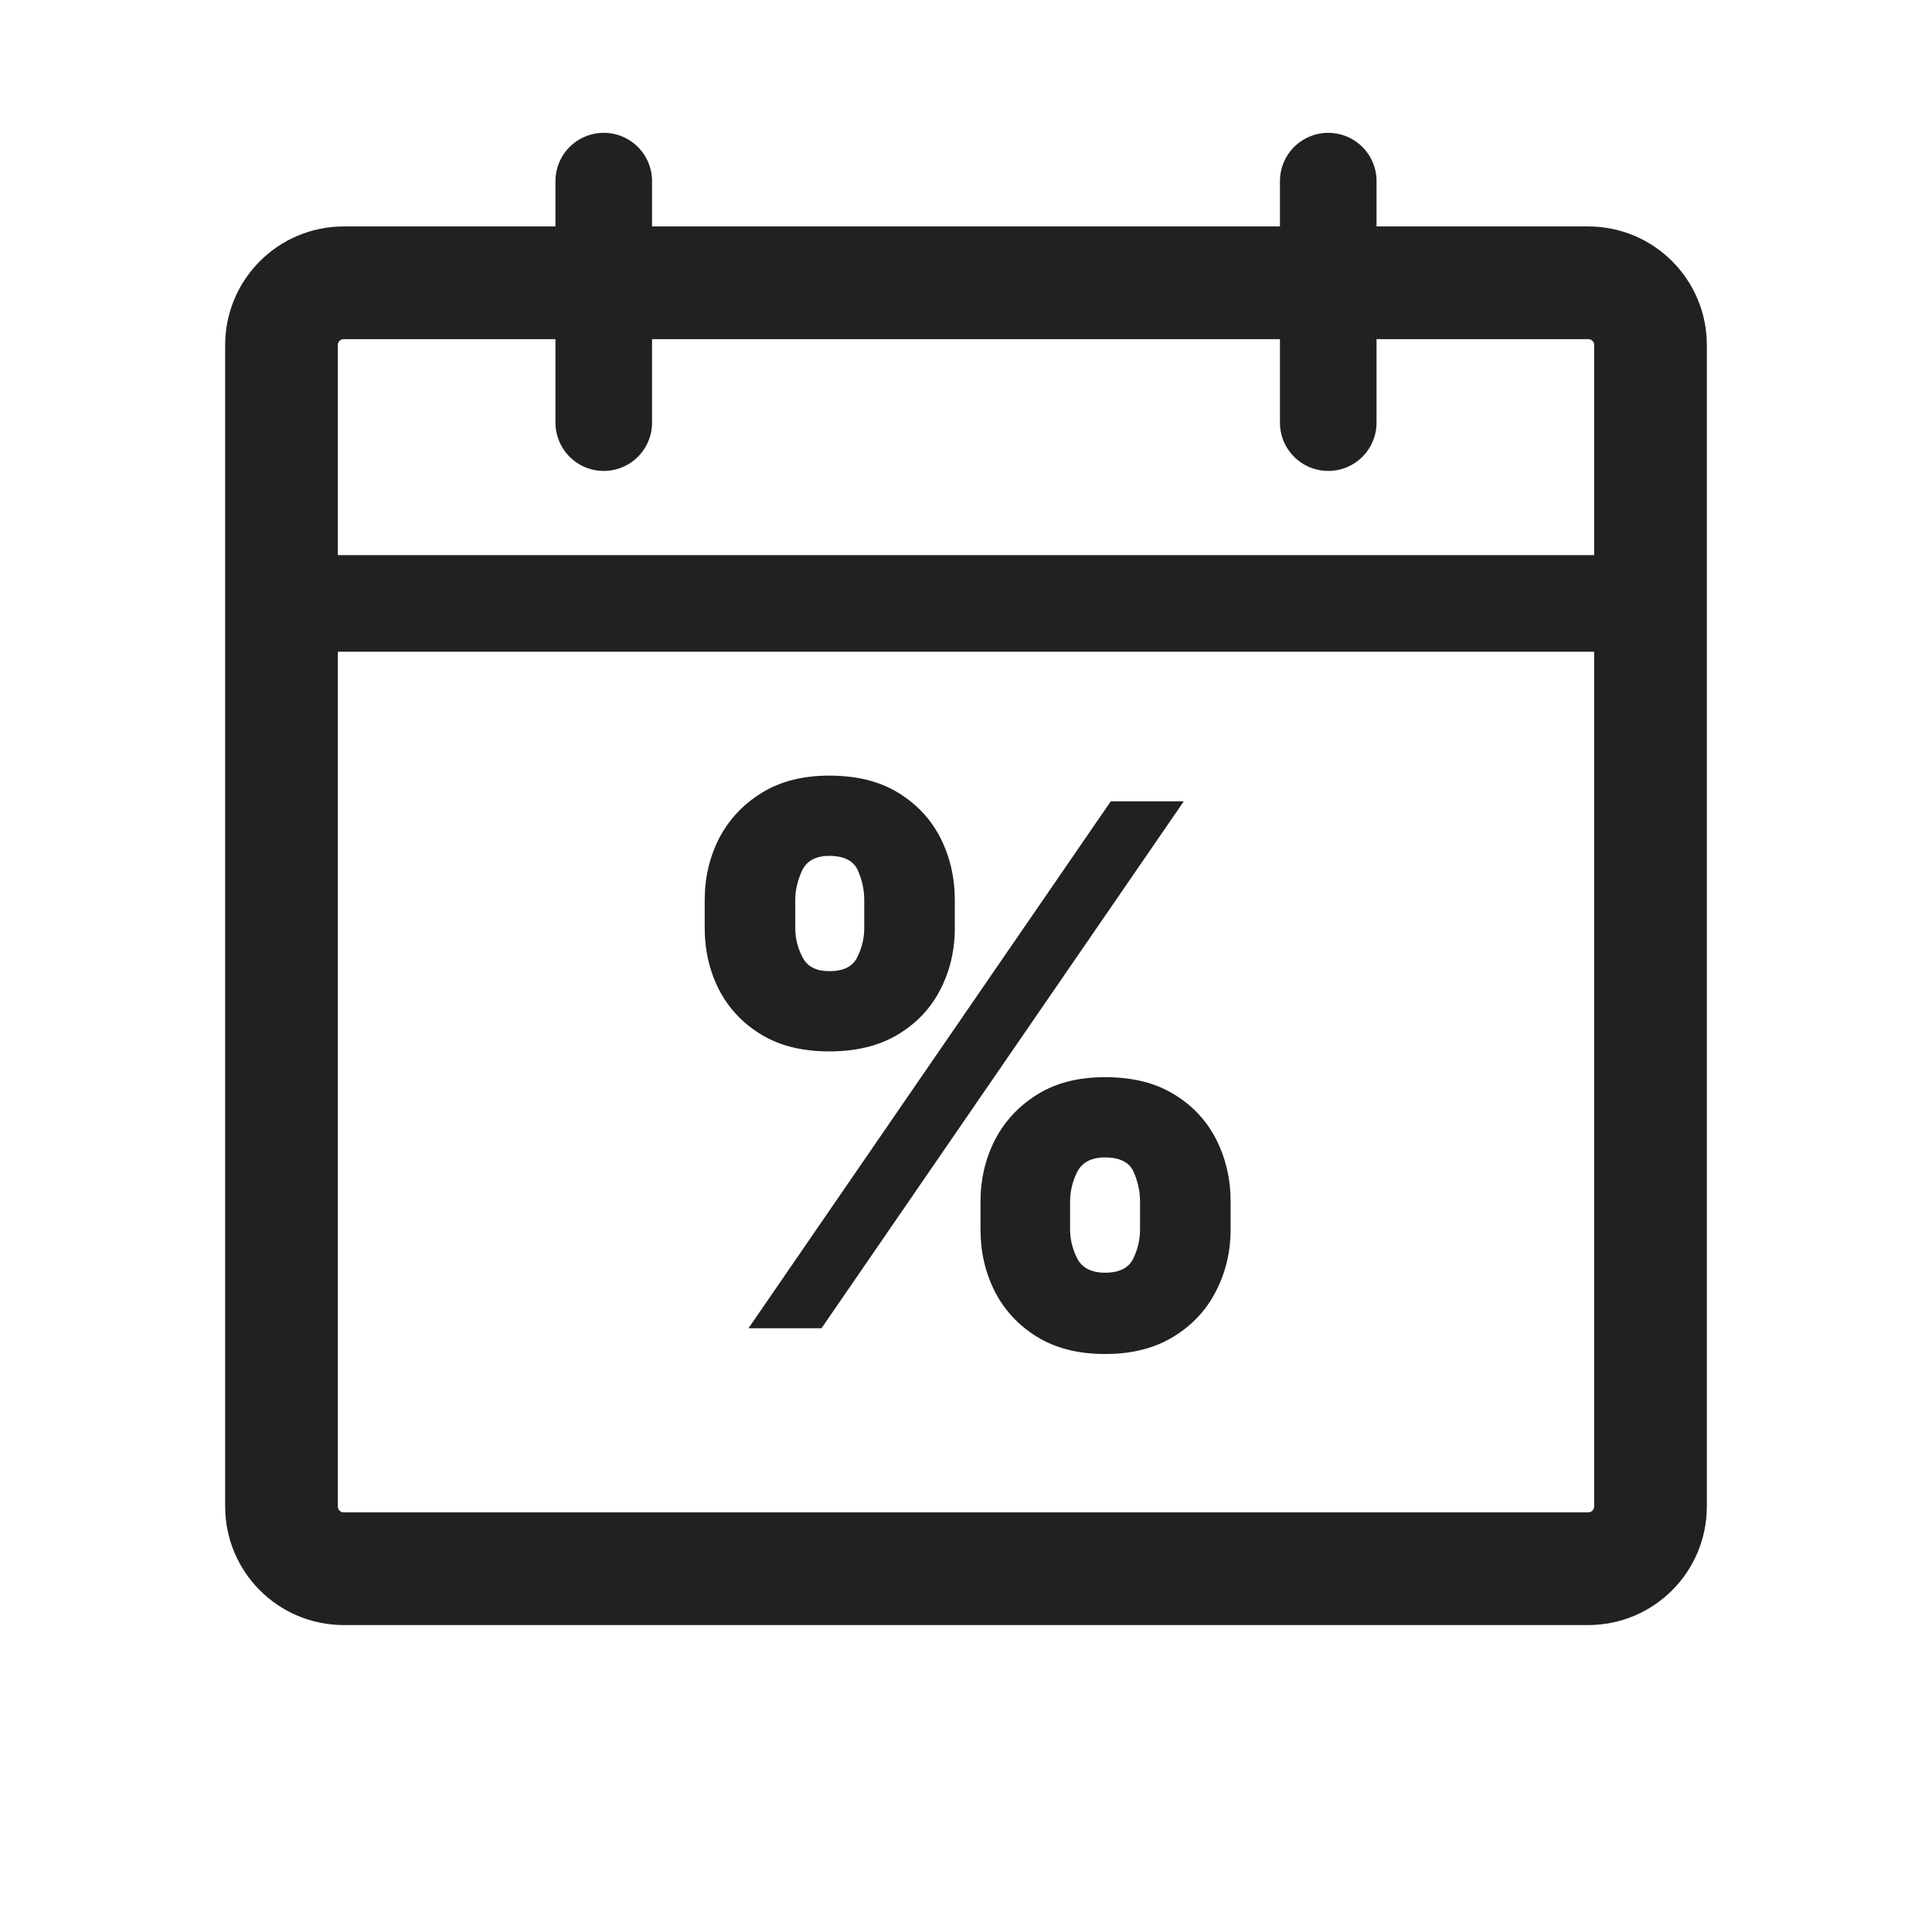 <svg width="24" height="24" viewBox="0 0 24 24" fill="none" xmlns="http://www.w3.org/2000/svg">
<path d="M19.73 3.513H4.27C3.843 3.513 3.497 3.859 3.497 4.286V18.714C3.497 19.141 3.843 19.487 4.27 19.487H19.73C20.157 19.487 20.503 19.141 20.503 18.714V4.286C20.503 3.859 20.157 3.513 19.73 3.513Z" stroke="#212121" stroke-width="1.4" stroke-linecap="round" stroke-linejoin="round"/>
<path d="M16.5 2.25V5.25" stroke="#212121" stroke-width="1.2" stroke-linecap="round" stroke-linejoin="round"/>
<path d="M7.5 2.25V5.25" stroke="#212121" stroke-width="1.2" stroke-linecap="round" stroke-linejoin="round"/>
<path d="M3.75 7.496H20.25" stroke="#212121" stroke-width="1.2" stroke-linecap="round" stroke-linejoin="round"/>
<path d="M12.18 15.273V14.928C12.18 14.651 12.24 14.395 12.359 14.161C12.481 13.926 12.657 13.738 12.887 13.595C13.117 13.452 13.397 13.381 13.727 13.381C14.066 13.381 14.351 13.451 14.581 13.592C14.813 13.732 14.989 13.92 15.108 14.154C15.227 14.389 15.287 14.646 15.287 14.928V15.273C15.287 15.55 15.226 15.806 15.105 16.04C14.986 16.274 14.81 16.463 14.577 16.605C14.345 16.748 14.062 16.82 13.727 16.82C13.393 16.82 13.111 16.748 12.88 16.605C12.65 16.463 12.476 16.274 12.356 16.04C12.239 15.806 12.18 15.55 12.18 15.273ZM13.293 14.928V15.273C13.293 15.394 13.322 15.515 13.382 15.634C13.444 15.751 13.559 15.81 13.727 15.81C13.904 15.81 14.02 15.752 14.076 15.637C14.133 15.522 14.162 15.401 14.162 15.273V14.928C14.162 14.8 14.135 14.676 14.082 14.557C14.029 14.438 13.911 14.378 13.727 14.378C13.559 14.378 13.444 14.438 13.382 14.557C13.322 14.676 13.293 14.8 13.293 14.928ZM8.754 11.527V11.182C8.754 10.901 8.815 10.643 8.936 10.408C9.06 10.174 9.237 9.987 9.467 9.846C9.697 9.705 9.975 9.635 10.301 9.635C10.64 9.635 10.924 9.705 11.155 9.846C11.387 9.987 11.562 10.174 11.682 10.408C11.801 10.643 11.861 10.901 11.861 11.182V11.527C11.861 11.808 11.8 12.065 11.679 12.297C11.559 12.53 11.383 12.715 11.151 12.853C10.919 12.992 10.636 13.061 10.301 13.061C9.967 13.061 9.684 12.991 9.454 12.85C9.224 12.71 9.049 12.523 8.93 12.291C8.813 12.059 8.754 11.804 8.754 11.527ZM9.879 11.182V11.527C9.879 11.655 9.909 11.776 9.969 11.891C10.028 12.007 10.139 12.064 10.301 12.064C10.478 12.064 10.594 12.007 10.649 11.891C10.707 11.776 10.736 11.655 10.736 11.527V11.182C10.736 11.054 10.709 10.931 10.656 10.811C10.603 10.692 10.484 10.632 10.301 10.632C10.133 10.632 10.02 10.694 9.962 10.818C9.907 10.939 9.879 11.06 9.879 11.182ZM9.298 16.5L13.798 9.955H14.705L10.205 16.5H9.298Z" fill="#212121"/>
</svg>
